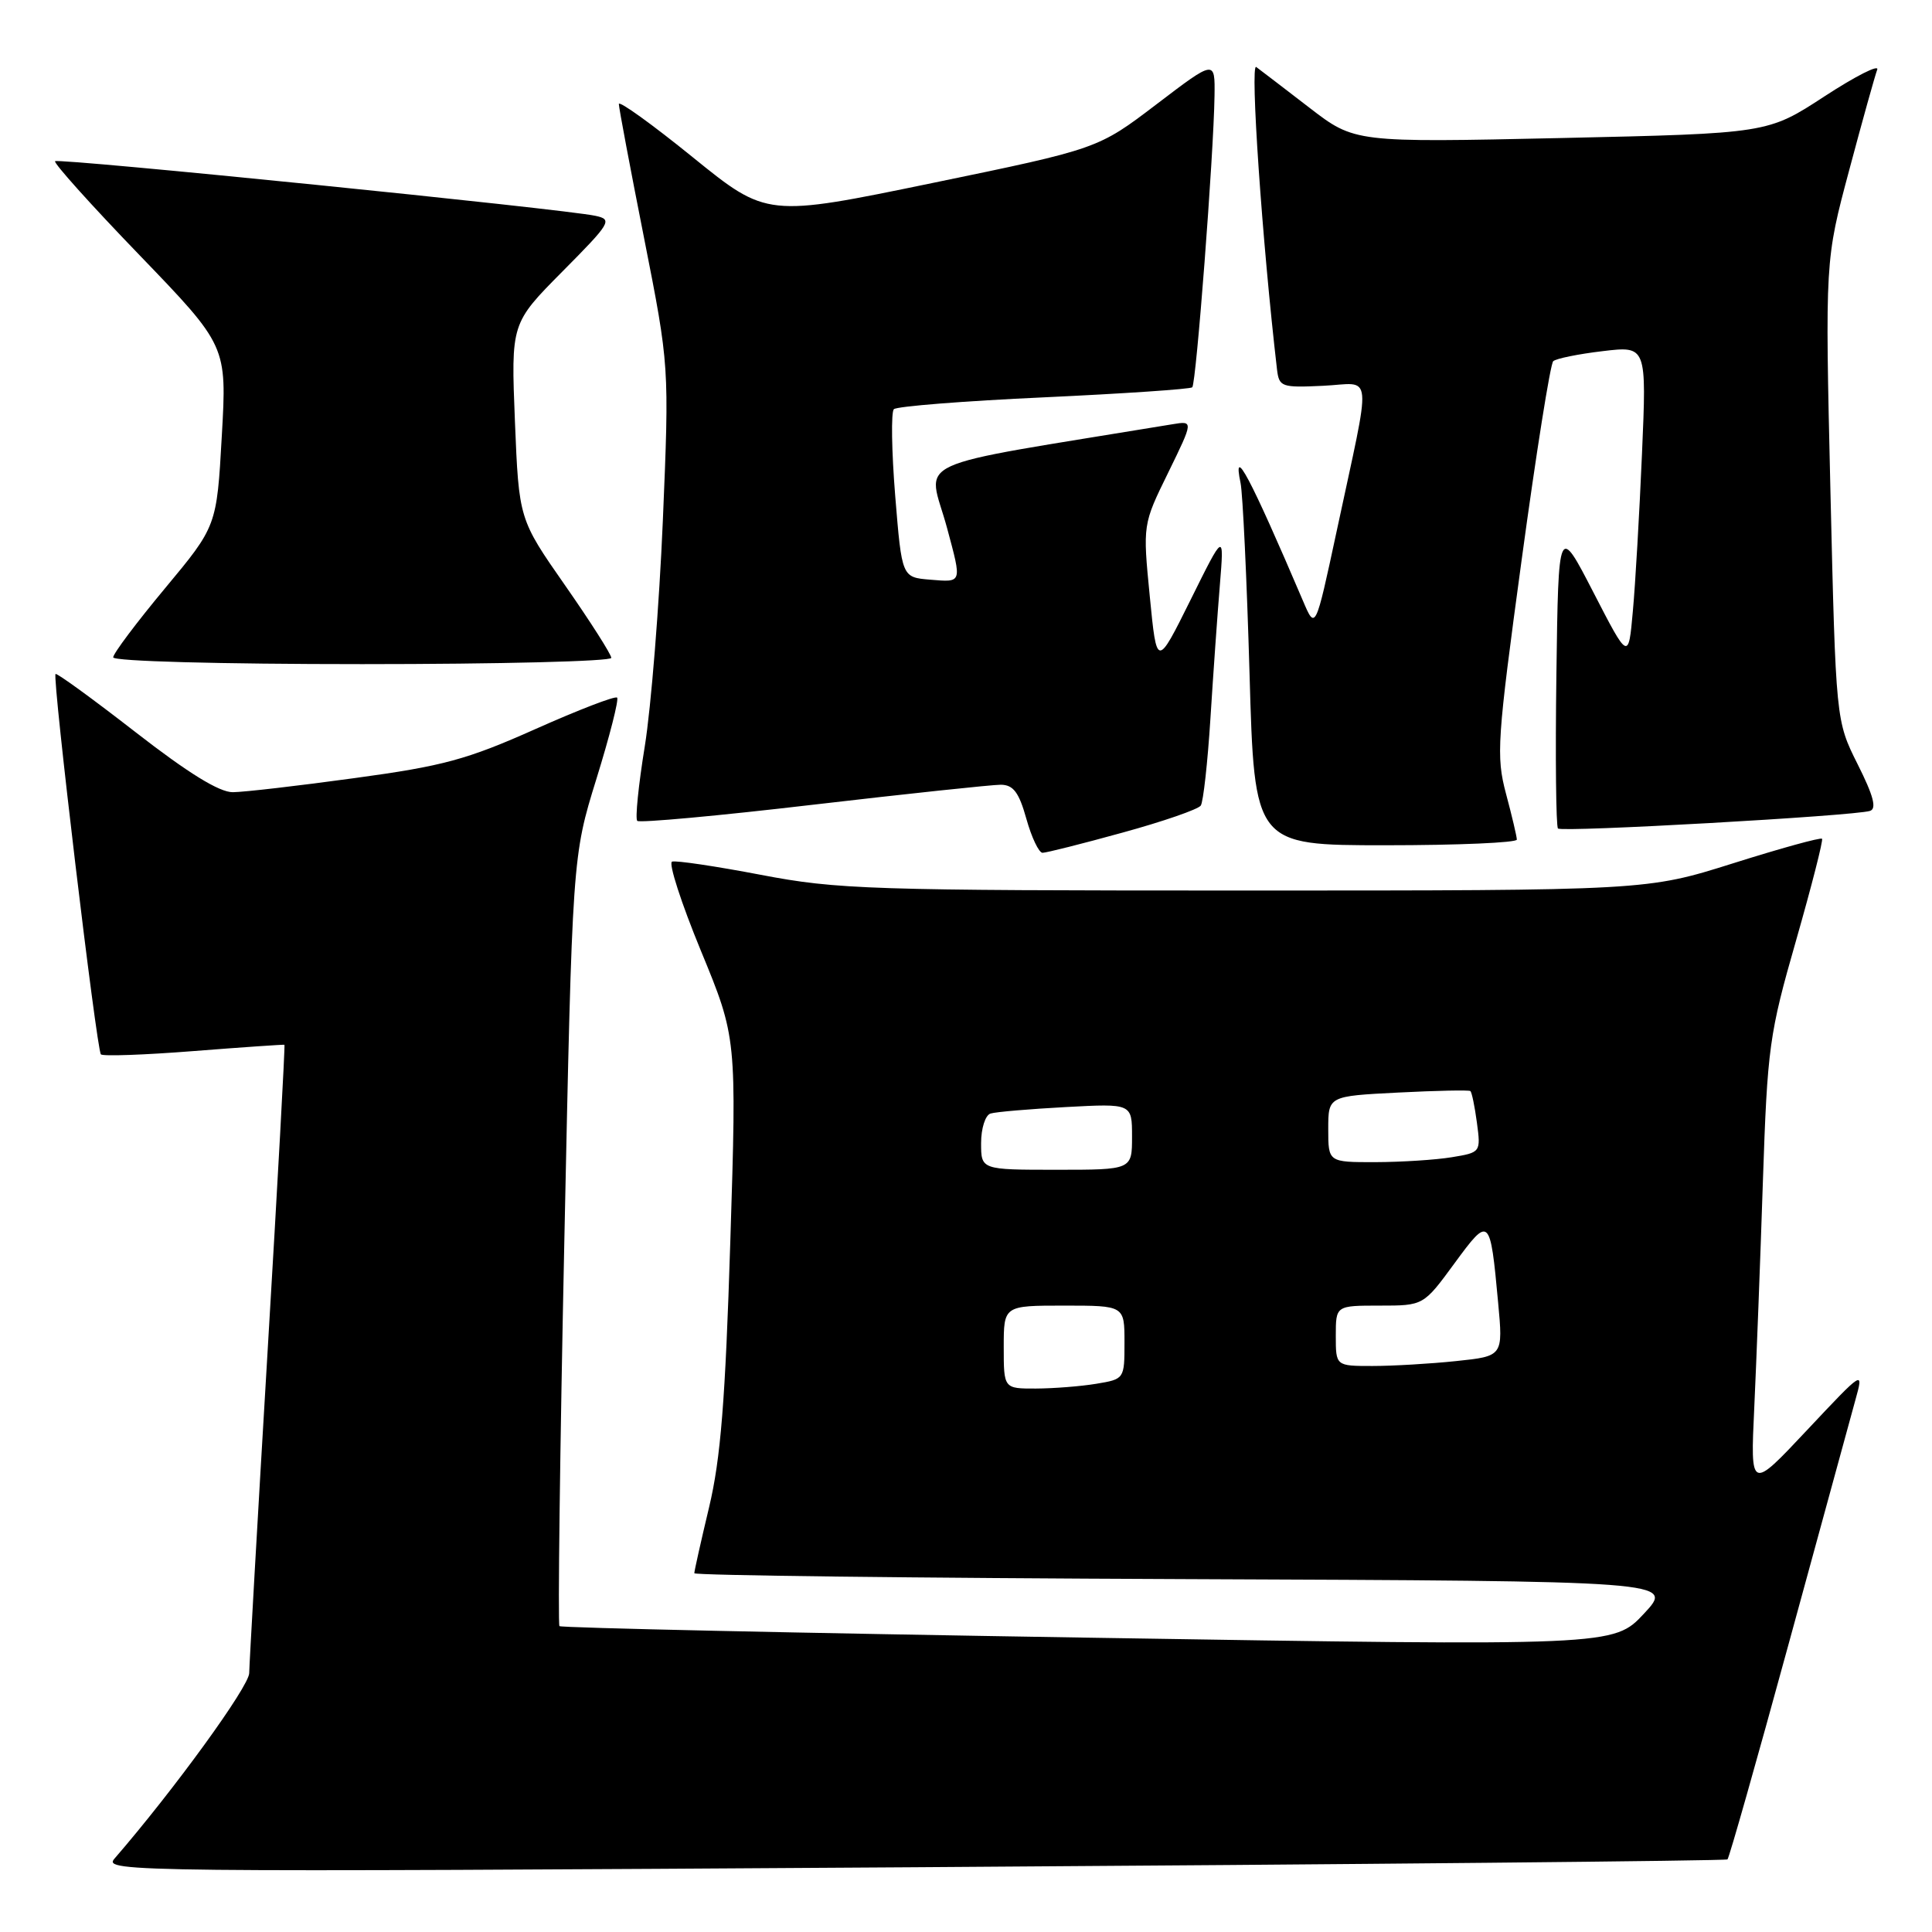 <?xml version="1.0" encoding="UTF-8" standalone="no"?>
<!DOCTYPE svg PUBLIC "-//W3C//DTD SVG 1.1//EN" "http://www.w3.org/Graphics/SVG/1.1/DTD/svg11.dtd" >
<svg xmlns="http://www.w3.org/2000/svg" xmlns:xlink="http://www.w3.org/1999/xlink" version="1.1" viewBox="0 0 256 256">
 <g >
 <path fill="currentColor"
d=" M 228.90 246.38 C 229.12 246.19 232.77 233.32 237.02 217.77 C 241.27 202.22 245.25 187.70 245.85 185.50 C 246.96 181.50 246.96 181.50 239.44 189.50 C 231.93 197.50 231.93 197.50 232.45 186.50 C 232.73 180.45 233.25 167.00 233.59 156.61 C 234.19 138.74 234.43 137.02 237.99 124.61 C 240.05 117.40 241.60 111.34 241.43 111.14 C 241.25 110.94 235.95 112.40 229.65 114.39 C 218.19 118.00 218.19 118.00 164.93 118.00 C 115.17 118.00 110.97 117.86 100.82 115.92 C 94.85 114.78 89.55 113.99 89.05 114.17 C 88.55 114.35 90.27 119.67 92.88 126.00 C 97.62 137.50 97.62 137.50 96.77 164.50 C 96.11 185.62 95.49 193.29 93.96 199.71 C 92.88 204.23 92.00 208.17 92.00 208.46 C 92.00 208.75 121.22 209.10 156.93 209.24 C 221.86 209.50 221.86 209.50 217.84 213.81 C 213.82 218.12 213.82 218.12 144.18 217.00 C 105.89 216.39 74.36 215.70 74.13 215.47 C 73.91 215.24 74.19 192.20 74.78 164.28 C 75.84 113.50 75.84 113.50 79.03 103.20 C 80.79 97.53 82.02 92.69 81.77 92.44 C 81.52 92.18 76.63 94.07 70.91 96.62 C 61.88 100.65 58.71 101.51 47.00 103.10 C 39.58 104.12 32.31 104.96 30.86 104.97 C 29.07 104.99 24.95 102.45 17.94 97.00 C 12.29 92.61 7.52 89.14 7.36 89.31 C 6.91 89.76 12.80 139.13 13.37 139.71 C 13.65 139.98 19.19 139.78 25.68 139.27 C 32.18 138.76 37.59 138.39 37.69 138.44 C 37.79 138.50 36.79 156.76 35.46 179.02 C 34.13 201.29 33.04 220.49 33.02 221.70 C 33.00 223.47 23.05 237.18 15.15 246.30 C 13.65 248.04 17.54 248.08 121.05 247.42 C 180.15 247.04 228.68 246.57 228.90 246.38 Z  M 148.76 110.32 C 154.12 108.85 158.77 107.24 159.11 106.74 C 159.44 106.25 160.02 101.04 160.39 95.17 C 160.76 89.30 161.32 81.35 161.64 77.50 C 162.21 70.50 162.21 70.50 157.75 79.50 C 153.28 88.50 153.28 88.50 152.35 79.00 C 151.42 69.50 151.42 69.50 154.79 62.63 C 158.15 55.75 158.15 55.75 155.33 56.22 C 119.39 62.15 122.95 60.51 125.50 70.00 C 127.47 77.34 127.53 77.16 123.25 76.81 C 119.50 76.50 119.50 76.50 118.62 65.71 C 118.14 59.77 118.06 54.61 118.44 54.22 C 118.83 53.84 127.77 53.13 138.32 52.65 C 148.87 52.16 157.72 51.56 157.98 51.32 C 158.50 50.84 160.82 20.48 160.93 12.71 C 161.00 7.91 161.00 7.91 153.24 13.82 C 145.49 19.72 145.49 19.72 123.55 24.25 C 101.61 28.78 101.61 28.78 91.80 20.84 C 86.41 16.47 82.00 13.30 82.00 13.78 C 82.00 14.27 83.51 22.28 85.35 31.58 C 88.69 48.50 88.69 48.50 87.83 69.00 C 87.35 80.28 86.27 93.72 85.44 98.87 C 84.60 104.03 84.15 108.48 84.44 108.77 C 84.73 109.06 95.21 108.10 107.73 106.63 C 120.25 105.17 131.45 103.98 132.62 103.98 C 134.27 104.00 135.02 104.99 136.00 108.50 C 136.69 110.97 137.66 113.00 138.14 113.00 C 138.63 113.00 143.41 111.80 148.76 110.32 Z  M 200.99 111.25 C 200.98 110.84 200.34 108.10 199.55 105.16 C 198.23 100.18 198.37 98.11 201.63 74.16 C 203.55 60.05 205.43 48.21 205.81 47.86 C 206.19 47.51 209.13 46.91 212.35 46.53 C 218.19 45.83 218.19 45.83 217.57 60.17 C 217.23 68.05 216.69 77.42 216.36 81.00 C 215.78 87.50 215.78 87.50 211.14 78.50 C 206.50 69.50 206.50 69.50 206.23 89.40 C 206.08 100.34 206.18 109.51 206.44 109.78 C 206.97 110.30 245.66 108.12 247.78 107.45 C 248.70 107.16 248.25 105.45 246.15 101.27 C 243.26 95.50 243.26 95.50 242.54 65.00 C 241.83 34.50 241.83 34.50 245.03 22.54 C 246.78 15.97 248.46 9.97 248.74 9.23 C 249.03 8.48 245.88 10.08 241.75 12.77 C 234.23 17.68 234.23 17.68 206.87 18.29 C 179.50 18.89 179.50 18.89 173.50 14.27 C 170.20 11.73 167.03 9.30 166.46 8.88 C 165.61 8.24 167.25 32.12 169.21 48.95 C 169.49 51.27 169.80 51.38 175.31 51.12 C 182.03 50.81 181.81 48.41 177.09 70.50 C 174.30 83.50 174.30 83.50 172.64 79.59 C 165.66 63.24 163.28 58.74 164.38 64.00 C 164.67 65.38 165.21 76.74 165.57 89.25 C 166.22 112.00 166.22 112.00 183.61 112.00 C 193.18 112.00 200.99 111.66 200.99 111.25 Z  M 81.00 87.17 C 81.00 86.72 78.25 82.40 74.88 77.57 C 68.76 68.80 68.76 68.80 68.23 55.82 C 67.71 42.85 67.71 42.85 74.52 35.98 C 80.94 29.51 81.19 29.09 78.91 28.60 C 74.74 27.69 7.74 20.92 7.30 21.36 C 7.07 21.59 12.10 27.19 18.48 33.80 C 30.07 45.83 30.07 45.83 29.39 57.77 C 28.72 69.72 28.72 69.72 21.86 77.96 C 18.09 82.49 15.00 86.60 15.00 87.10 C 15.00 87.62 29.07 88.00 48.00 88.00 C 66.15 88.00 81.00 87.63 81.00 87.17 Z  M 133.00 178.50 C 133.00 173.00 133.00 173.00 141.00 173.00 C 149.00 173.00 149.00 173.00 149.00 177.87 C 149.00 182.72 148.99 182.74 145.25 183.36 C 143.19 183.70 139.59 183.98 137.25 183.99 C 133.00 184.00 133.00 184.00 133.00 178.50 Z  M 177.00 177.00 C 177.00 173.00 177.00 173.00 182.81 173.00 C 188.62 173.00 188.62 173.00 192.71 167.42 C 197.37 161.07 197.45 161.14 198.51 172.60 C 199.17 179.70 199.17 179.70 192.94 180.35 C 189.51 180.71 184.52 181.00 181.85 181.00 C 177.00 181.00 177.00 181.00 177.00 177.00 Z  M 130.00 151.47 C 130.00 149.52 130.56 147.76 131.25 147.55 C 131.94 147.33 136.44 146.95 141.25 146.69 C 150.00 146.22 150.00 146.22 150.00 150.61 C 150.00 155.00 150.00 155.00 140.00 155.00 C 130.00 155.00 130.00 155.00 130.00 151.47 Z  M 176.00 149.62 C 176.00 145.24 176.00 145.24 185.25 144.77 C 190.34 144.51 194.65 144.42 194.83 144.57 C 195.02 144.71 195.41 146.60 195.70 148.77 C 196.22 152.68 196.20 152.71 192.36 153.34 C 190.24 153.69 185.69 153.98 182.25 153.99 C 176.00 154.00 176.00 154.00 176.00 149.62 Z "/>
</g>
</svg>